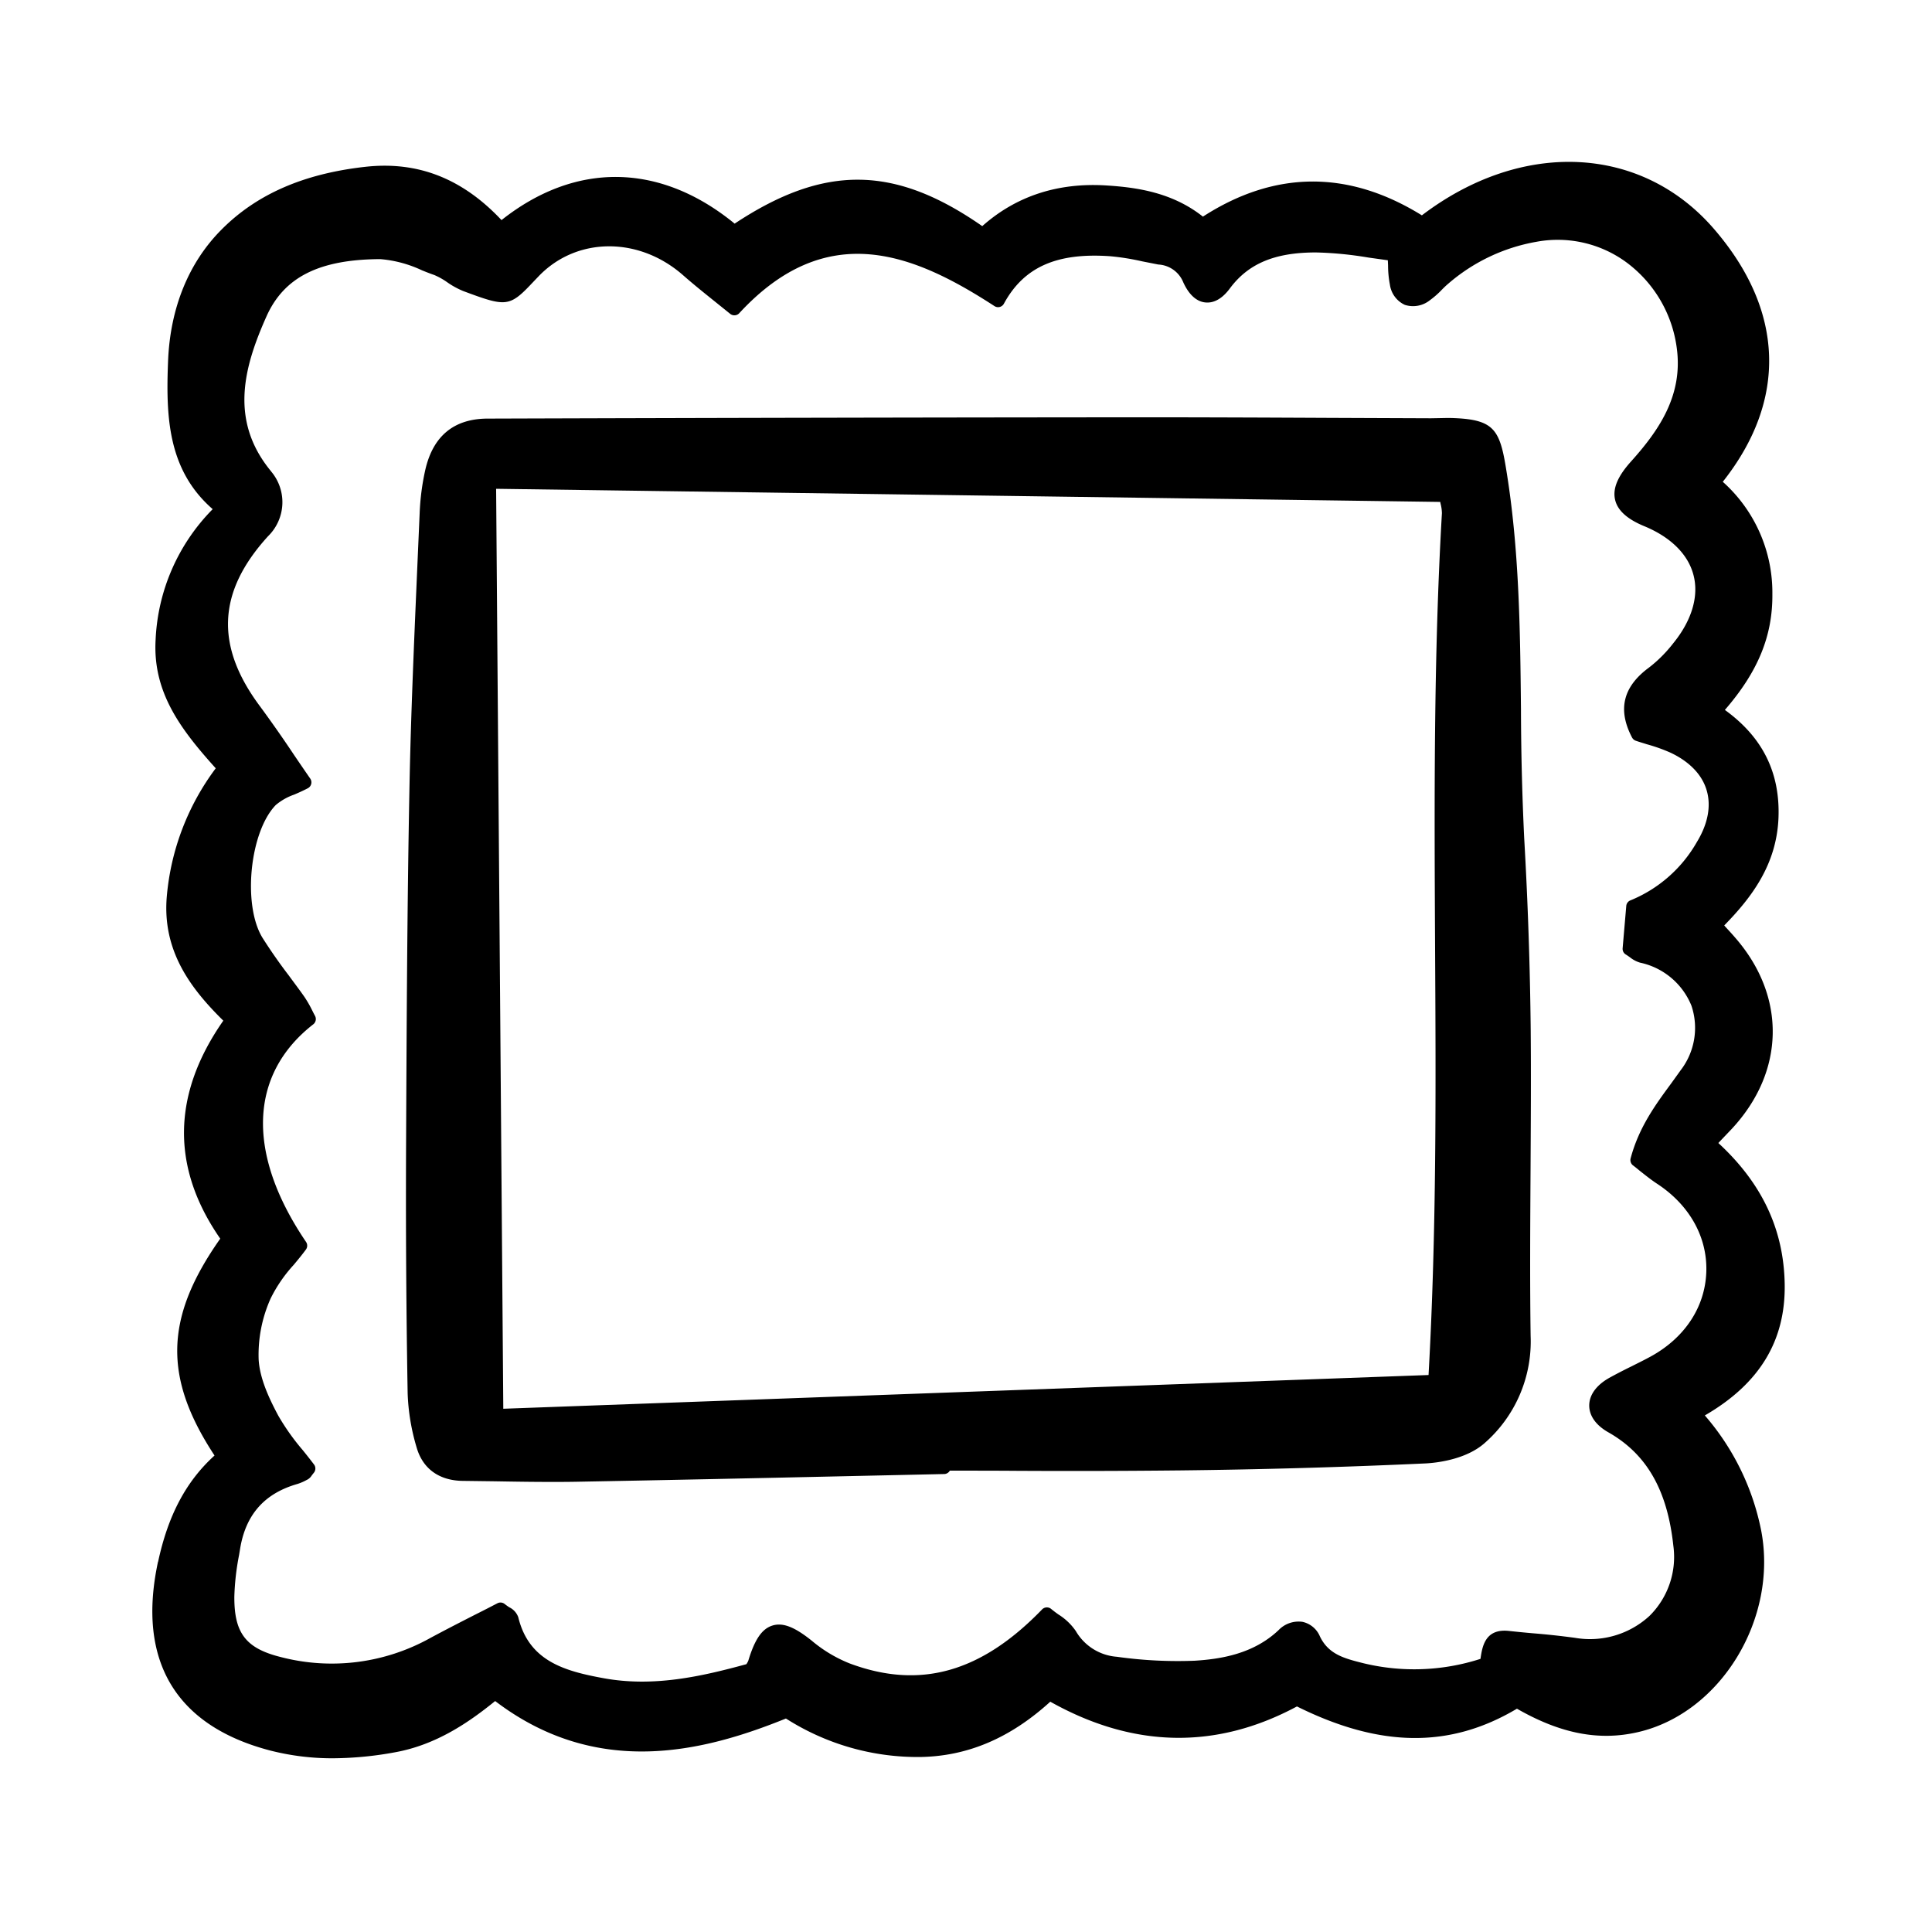 <svg width="46" height="46" fill="currentColor" viewBox="0 0 24 24" xmlns="http://www.w3.org/2000/svg">
  <path d="M1.963 19.4c-.265 1.23.219 2.041 1.399 2.347.253.064.513.096.774.095.26-.002.519-.027.774-.075.507-.092.911-.368 1.241-.636 1.267.965 2.59.631 3.612.217.5.319 1.08.485 1.672.478.587-.01 1.115-.235 1.612-.687 1.03.578 2.06.598 3.064.059 1.034.514 1.904.522 2.733.028.542.311 1.022.404 1.508.29 1.024-.238 1.736-1.408 1.526-2.503a3.101 3.101 0 0 0-.7-1.43c.681-.394 1.006-.93.992-1.638-.013-.675-.283-1.247-.824-1.746l.027-.029.14-.147c.662-.712.679-1.644.043-2.374-.04-.047-.082-.092-.126-.14l-.011-.013c.343-.35.651-.758.674-1.337.021-.562-.197-1.001-.666-1.34.413-.476.595-.923.59-1.441a1.845 1.845 0 0 0-.616-1.393c.804-1.015.766-2.129-.111-3.143-.903-1.044-2.388-1.11-3.627-.167-.912-.565-1.827-.56-2.72.016-.376-.298-.814-.363-1.195-.387-.605-.039-1.125.131-1.546.505-1.09-.759-1.963-.768-3.076-.031C8.2 2.02 7.15 2.005 6.23 2.734 5.744 2.217 5.19 2 4.54 2.072c-.766.085-1.352.34-1.79.782-.406.408-.635.97-.662 1.626-.028.694-.006 1.357.554 1.845a2.46 2.46 0 0 0-.709 1.623c-.037.653.312 1.113.747 1.596a3.104 3.104 0 0 0-.608 1.592c-.058.676.296 1.143.702 1.543-.638.914-.651 1.825-.038 2.708-.69.98-.71 1.722-.071 2.694-.353.32-.577.742-.701 1.32ZM3.366 5.853c-.521-.632-.335-1.297-.056-1.922.218-.488.654-.708 1.411-.712h.003a1.5 1.5 0 0 1 .52.14c.05.02.1.04.15.057a.858.858 0 0 1 .164.092c.061.043.126.078.195.107.526.196.573.204.856-.097l.084-.088c.47-.488 1.239-.494 1.788-.015.125.11.253.213.39.323l.2.161a.083.083 0 0 0 .112-.008c1.09-1.181 2.168-.74 3.17-.089a.082.082 0 0 0 .118-.03c.247-.453.653-.636 1.32-.589.134.012.268.034.4.064l.198.039a.354.354 0 0 1 .31.221c.088.193.198.243.274.25.074.008.187-.015.304-.173.23-.31.558-.447 1.064-.448h.005c.22.005.44.027.657.064l.237.033.003.064c0 .08.008.161.023.24a.325.325 0 0 0 .185.25.334.334 0 0 0 .311-.057c.053-.039.103-.082.148-.13.024-.024.048-.048.074-.07a2.271 2.271 0 0 1 1.1-.526 1.442 1.442 0 0 1 1.12.255 1.58 1.58 0 0 1 .626 1.069c.078.59-.228 1.025-.57 1.406-.166.185-.228.335-.197.473.03.133.15.242.364.33.329.136.546.352.611.61.067.26-.022.56-.25.841-.088.114-.19.217-.304.305-.323.238-.392.522-.21.869.01.018.026.033.047.04.043.015.089.028.135.043.102.028.201.063.298.106.234.111.389.272.446.464.059.196.017.42-.122.647a1.679 1.679 0 0 1-.825.723.082.082 0 0 0-.051.07l-.045.524a.082.082 0 0 0 .039.078c.02.012.036.024.052.035.037.03.079.052.124.066a.887.887 0 0 1 .64.536.863.863 0 0 1-.135.802l-.115.16c-.199.27-.404.55-.506.934a.081.081 0 0 0 .002.048.08.08 0 0 0 .028.039c.028.021.056.044.085.068.07.055.14.112.22.164.402.266.623.667.605 1.1-.018.433-.27.813-.694 1.044-.077.042-.155.08-.234.12a6.058 6.058 0 0 0-.28.145c-.158.09-.246.211-.246.342 0 .128.084.246.238.333.476.27.733.718.807 1.41a1.03 1.03 0 0 1-.296.87 1.092 1.092 0 0 1-.924.273 9.64 9.64 0 0 0-.527-.057 14.814 14.814 0 0 1-.296-.029c-.297-.032-.331.196-.353.347a2.68 2.68 0 0 1-1.459.053c-.23-.058-.429-.108-.536-.333a.305.305 0 0 0-.217-.18.344.344 0 0 0-.296.103c-.313.297-.721.36-1.041.38a5.409 5.409 0 0 1-.968-.049.644.644 0 0 1-.51-.32.733.733 0 0 0-.215-.205 1.49 1.49 0 0 1-.091-.069.083.083 0 0 0-.113.006c-.758.784-1.518.997-2.392.67a1.709 1.709 0 0 1-.467-.28c-.214-.172-.36-.23-.49-.19-.13.04-.22.171-.3.436a.214.214 0 0 1-.017.033l-.007.011c-.56.153-1.158.289-1.781.173-.48-.088-.922-.213-1.053-.757a.22.22 0 0 0-.112-.123.682.682 0 0 1-.056-.04.083.083 0 0 0-.09-.01c-.087.045-.173.09-.26.133-.19.097-.386.197-.577.3a2.514 2.514 0 0 1-1.857.235c-.432-.108-.577-.297-.575-.748.005-.175.025-.349.059-.52l.013-.079c.07-.423.303-.686.713-.803a.628.628 0 0 0 .113-.049l.012-.006a.145.145 0 0 0 .05-.048.939.939 0 0 1 .028-.036.083.083 0 0 0 .003-.101 6.553 6.553 0 0 0-.143-.182 2.85 2.85 0 0 1-.302-.426c-.112-.21-.23-.458-.244-.698-.009-.26.042-.52.149-.758.075-.152.172-.293.287-.418.05-.06.103-.124.15-.188a.082.082 0 0 0 .003-.096c-.744-1.096-.71-2.081.09-2.704a.083.083 0 0 0 .021-.105 2.052 2.052 0 0 1-.035-.068 1.441 1.441 0 0 0-.096-.167c-.063-.09-.13-.178-.195-.267a6.51 6.51 0 0 1-.326-.467c-.25-.407-.159-1.317.165-1.65a.725.725 0 0 1 .228-.129c.052-.022.11-.048.17-.079a.083.083 0 0 0 .03-.12 36 36 0 0 1-.202-.295 15.785 15.785 0 0 0-.42-.6c-.563-.753-.532-1.425.098-2.116a.591.591 0 0 0 .036-.807Z"></path>
  <path d="M5.174 17.976c.075.267.278.416.574.42l.388.005c.232.004.468.008.705.008.103 0 .207 0 .31-.002 1.1-.02 2.22-.044 3.301-.068l1.277-.028a.082.082 0 0 0 .07-.042c.274 0 .547 0 .821.002a126.2 126.2 0 0 0 2.038-.005 87.674 87.674 0 0 0 3.054-.087c.11-.006.49-.04.73-.252a1.677 1.677 0 0 0 .572-1.33c-.01-.687-.005-1.385-.001-2.06.003-.568.007-1.155.002-1.733a50.71 50.71 0 0 0-.081-2.395 35.329 35.329 0 0 1-.04-1.604c-.01-.989-.021-2.011-.19-3.013-.076-.46-.16-.578-.636-.598-.062-.003-.123-.001-.182 0l-.11.002-1.244-.005c-.85-.004-1.728-.008-2.594-.007-2.47.002-5.046.007-7.88.016-.417.001-.677.214-.774.633a2.99 2.99 0 0 0-.071.545l-.033.756c-.037.86-.076 1.75-.093 2.625-.03 1.524-.036 3.073-.043 4.58a141.3 141.3 0 0 0 .02 2.97c.008.226.045.45.11.667Zm12.653-6.227c.01 1.745.019 3.55-.081 5.332L6.252 17.5 6.163 6.072l11.728.163.005.025c.01.038.015.076.016.115-.104 1.79-.094 3.612-.085 5.374Z"></path>
</svg>